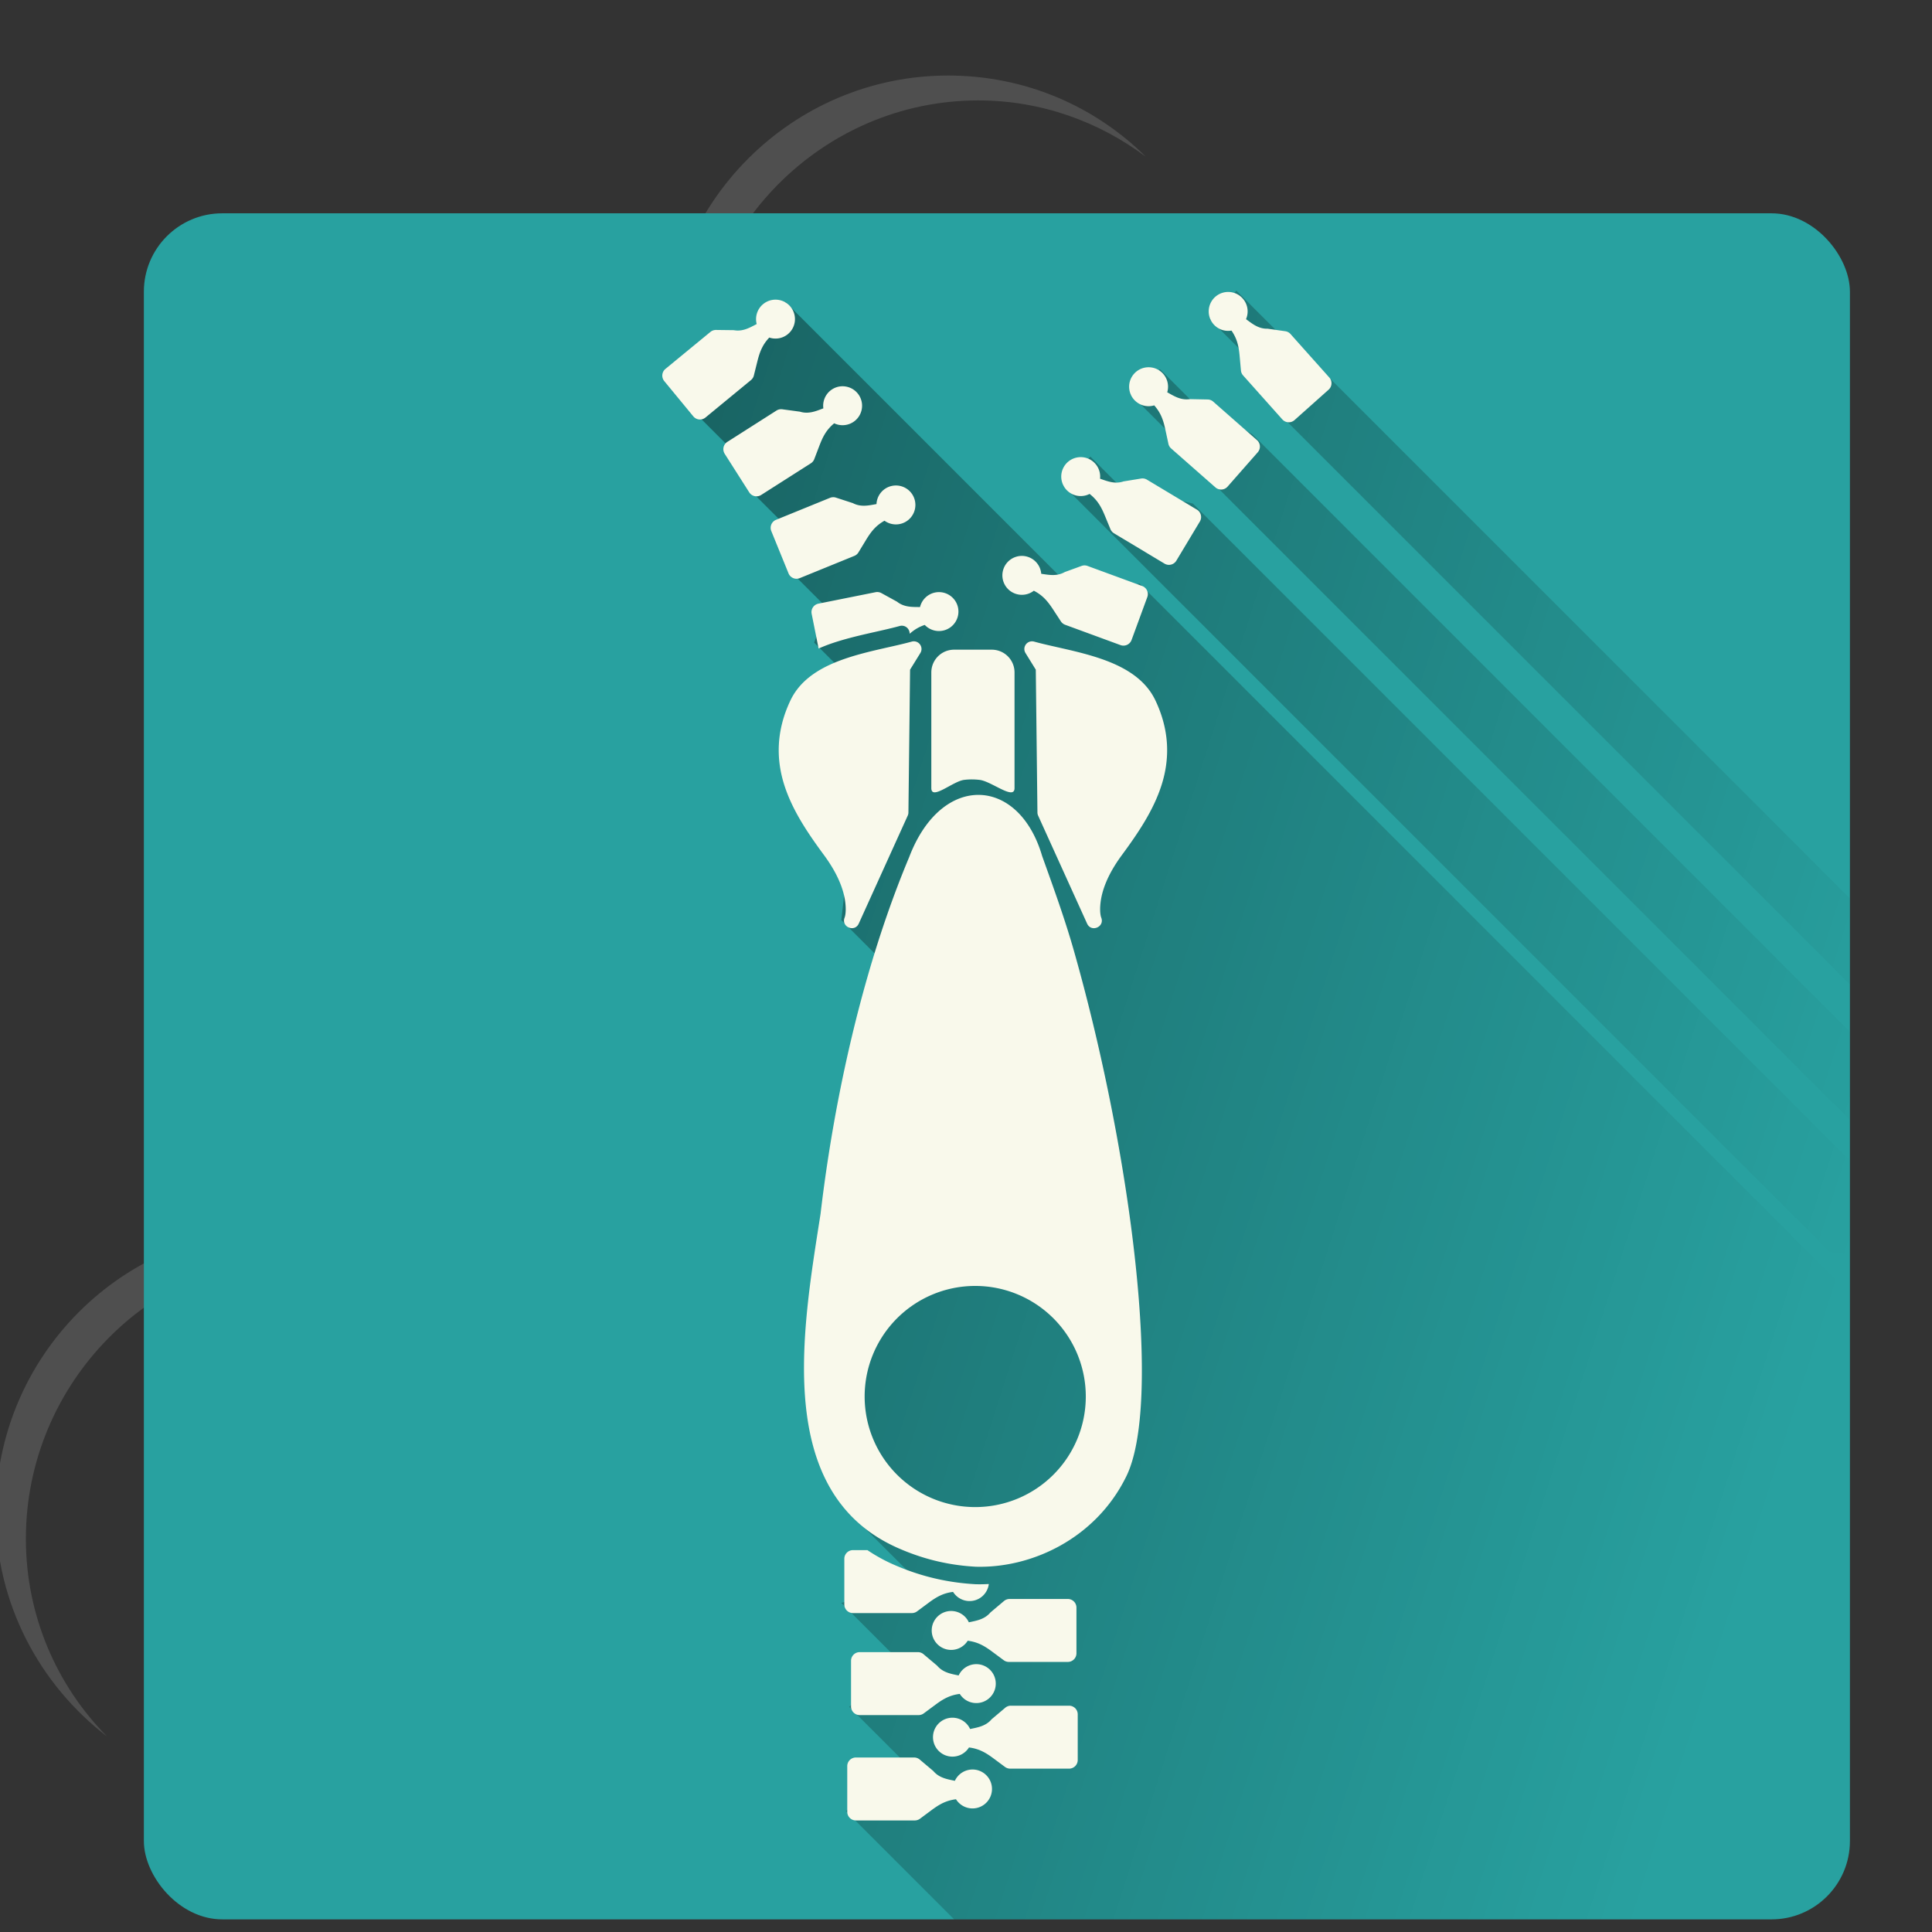 <?xml version="1.0" encoding="UTF-8" standalone="no"?>
<svg
   xmlns:dc="http://purl.org/dc/elements/1.1/"
   xmlns:cc="http://creativecommons.org/ns#"
   xmlns:rdf="http://www.w3.org/1999/02/22-rdf-syntax-ns#"
   xmlns:svg="http://www.w3.org/2000/svg"
   xmlns="http://www.w3.org/2000/svg"
   xmlns:xlink="http://www.w3.org/1999/xlink"
   xmlns:sodipodi="http://sodipodi.sourceforge.net/DTD/sodipodi-0.dtd"
   xmlns:inkscape="http://www.inkscape.org/namespaces/inkscape"
   viewBox="0 0 512 512"
   id="svg2"
   version="1.1"
   inkscape:version="0.92.2 (5c3e80d, 2017-08-06)"
   width="100%"
   height="100%"
   sodipodi:docname="7z.svg"
   inkscape:export-filename="/home/silerio/Imágenes/iconos/amule.png"
   inkscape:export-xdpi="300"
   inkscape:export-ydpi="300">
  <rect x="0" y="0" width="512" height="512" fill="#333333" stroke="none"/>
  <sodipodi:namedview
     pagecolor="#ffffff"
     bordercolor="#666666"
     borderopacity="1"
     objecttolerance="10"
     gridtolerance="10"
     guidetolerance="10"
     inkscape:pageopacity="0"
     inkscape:pageshadow="2"
     inkscape:window-width="1360"
     inkscape:window-height="716"
     id="namedview57"
     showgrid="false"
     inkscape:zoom="0.23256609"
     inkscape:cx="-555.69924"
     inkscape:cy="222.24358"
     inkscape:window-x="0"
     inkscape:window-y="24"
     inkscape:window-maximized="1"
     inkscape:current-layer="svg2"
     showguides="true"
     inkscape:guide-bbox="true" />
  <defs
     id="defs4">
    <linearGradient
       inkscape:collect="always"
       id="linearGradient1116">
      <stop
         style="stop-color:#000000;stop-opacity:1;"
         offset="0"
         id="stop1112" />
      <stop
         style="stop-color:#000000;stop-opacity:0;"
         offset="1"
         id="stop1114" />
    </linearGradient>
    <linearGradient
       gradientTransform="matrix(0,-1,1,0,-1.5e-6,48)"
       gradientUnits="userSpaceOnUse"
       x2="47"
       x1="1"
       id="linearGradient3764">
      <stop
         id="stop7"
         style="stop-color:#99b901;stop-opacity:1" />
      <stop
         id="stop9"
         style="stop-color:#a8cd01;stop-opacity:1"
         offset="1" />
    </linearGradient>
    <clipPath
       id="clipPath-363610498">
      <g
         id="g12"
         transform="translate(0,-1004.362)">
        <path
           id="path14"
           style="fill:#1890d0"
           transform="matrix(15.333,0,0,11.5,415,878.862)"
           d="m -24,13 c 0,1.105 -0.672,2 -1.5,2 -0.828,0 -1.5,-0.895 -1.5,-2 0,-1.105 0.672,-2 1.5,-2 0.828,0 1.5,0.895 1.5,2 z"
           inkscape:connector-curvature="0" />
      </g>
    </clipPath>
    <clipPath
       id="clipPath-375834240">
      <g
         id="g17"
         transform="translate(0,-1004.362)">
        <path
           id="path19"
           style="fill:#1890d0"
           transform="matrix(15.333,0,0,11.5,415,878.862)"
           d="m -24,13 c 0,1.105 -0.672,2 -1.5,2 -0.828,0 -1.5,-0.895 -1.5,-2 0,-1.105 0.672,-2 1.5,-2 0.828,0 1.5,0.895 1.5,2 z"
           inkscape:connector-curvature="0" />
      </g>
    </clipPath>
    <clipPath
       clipPathUnits="userSpaceOnUse"
       id="clipPath4608">
      <g
         id="g4610"
         style="fill:#6ee75c;fill-opacity:1">
        <path
           d="M 24,1 C 36.703,1 47,11.297 47,24 47,36.703 36.703,47 24,47 11.297,47 1,36.703 1,24 1,11.297 11.297,1 24,1 z"
           style="fill:#6ee75c;fill-opacity:1"
           id="path4612"
           inkscape:connector-curvature="0" />
      </g>
    </clipPath>
    <clipPath
       clipPathUnits="userSpaceOnUse"
       id="clipPath4614">
      <g
         id="g4616"
         style="fill:#6ee75c;fill-opacity:1">
        <path
           d="M 24,1 C 36.703,1 47,11.297 47,24 47,36.703 36.703,47 24,47 11.297,47 1,36.703 1,24 1,11.297 11.297,1 24,1 z"
           style="fill:#6ee75c;fill-opacity:1"
           id="path4618"
           inkscape:connector-curvature="0" />
      </g>
    </clipPath>
    <clipPath
       clipPathUnits="userSpaceOnUse"
       id="clipPath4620">
      <g
         id="g4622"
         style="fill:#6ee75c;fill-opacity:1">
        <path
           d="M 24,1 C 36.703,1 47,11.297 47,24 47,36.703 36.703,47 24,47 11.297,47 1,36.703 1,24 1,11.297 11.297,1 24,1 z"
           style="fill:#6ee75c;fill-opacity:1"
           id="path4624"
           inkscape:connector-curvature="0" />
      </g>
    </clipPath>
    <clipPath
       clipPathUnits="userSpaceOnUse"
       id="clipPath4626">
      <g
         id="g4628"
         style="fill:#6ee75c;fill-opacity:1">
        <path
           d="M 24,1 C 36.703,1 47,11.297 47,24 47,36.703 36.703,47 24,47 11.297,47 1,36.703 1,24 1,11.297 11.297,1 24,1 z"
           style="fill:#6ee75c;fill-opacity:1"
           id="path4630"
           inkscape:connector-curvature="0" />
      </g>
    </clipPath>
    <clipPath
       clipPathUnits="userSpaceOnUse"
       id="clipPath4632">
      <g
         id="g4634"
         style="fill:#6ee75c;fill-opacity:1">
        <path
           d="M 24,1 C 36.703,1 47,11.297 47,24 47,36.703 36.703,47 24,47 11.297,47 1,36.703 1,24 1,11.297 11.297,1 24,1 z"
           style="fill:#6ee75c;fill-opacity:1"
           id="path4636"
           inkscape:connector-curvature="0" />
      </g>
    </clipPath>
    <clipPath
       clipPathUnits="userSpaceOnUse"
       id="clipPath4638">
      <g
         id="g4640"
         style="fill:#6ee75c;fill-opacity:1">
        <path
           d="M 24,1 C 36.703,1 47,11.297 47,24 47,36.703 36.703,47 24,47 11.297,47 1,36.703 1,24 1,11.297 11.297,1 24,1 z"
           style="fill:#6ee75c;fill-opacity:1"
           id="path4642"
           inkscape:connector-curvature="0" />
      </g>
    </clipPath>
    <clipPath
       clipPathUnits="userSpaceOnUse"
       id="clipPath4638-8">
      <g
         id="g4640-2"
         style="fill:#6ee75c;fill-opacity:1">
        <path
           d="M 24,1 C 36.703,1 47,11.297 47,24 47,36.703 36.703,47 24,47 11.297,47 1,36.703 1,24 1,11.297 11.297,1 24,1 z"
           style="fill:#6ee75c;fill-opacity:1"
           id="path4642-2"
           inkscape:connector-curvature="0" />
      </g>
    </clipPath>
    <clipPath
       clipPathUnits="userSpaceOnUse"
       id="clipPath4632-2">
      <g
         id="g4634-0"
         style="fill:#6ee75c;fill-opacity:1">
        <path
           d="M 24,1 C 36.703,1 47,11.297 47,24 47,36.703 36.703,47 24,47 11.297,47 1,36.703 1,24 1,11.297 11.297,1 24,1 z"
           style="fill:#6ee75c;fill-opacity:1"
           id="path4636-0"
           inkscape:connector-curvature="0" />
      </g>
    </clipPath>
    <clipPath
       clipPathUnits="userSpaceOnUse"
       id="clipPath4626-7">
      <g
         id="g4628-3"
         style="fill:#6ee75c;fill-opacity:1">
        <path
           d="M 24,1 C 36.703,1 47,11.297 47,24 47,36.703 36.703,47 24,47 11.297,47 1,36.703 1,24 1,11.297 11.297,1 24,1 z"
           style="fill:#6ee75c;fill-opacity:1"
           id="path4630-1"
           inkscape:connector-curvature="0" />
      </g>
    </clipPath>
    <clipPath
       clipPathUnits="userSpaceOnUse"
       id="clipPath4620-3">
      <g
         id="g4622-2"
         style="fill:#6ee75c;fill-opacity:1">
        <path
           d="M 24,1 C 36.703,1 47,11.297 47,24 47,36.703 36.703,47 24,47 11.297,47 1,36.703 1,24 1,11.297 11.297,1 24,1 z"
           style="fill:#6ee75c;fill-opacity:1"
           id="path4624-6"
           inkscape:connector-curvature="0" />
      </g>
    </clipPath>
    <clipPath
       clipPathUnits="userSpaceOnUse"
       id="clipPath4614-6">
      <g
         id="g4616-6"
         style="fill:#6ee75c;fill-opacity:1">
        <path
           d="M 24,1 C 36.703,1 47,11.297 47,24 47,36.703 36.703,47 24,47 11.297,47 1,36.703 1,24 1,11.297 11.297,1 24,1 z"
           style="fill:#6ee75c;fill-opacity:1"
           id="path4618-2"
           inkscape:connector-curvature="0" />
      </g>
    </clipPath>
    <clipPath
       clipPathUnits="userSpaceOnUse"
       id="clipPath5067">
      <g
         id="g5069"
         style="fill:#6ee75c;fill-opacity:1">
        <path
           inkscape:connector-curvature="0"
           d="M 24,1 C 36.703,1 47,11.297 47,24 47,36.703 36.703,47 24,47 11.297,47 1,36.703 1,24 1,11.297 11.297,1 24,1 z"
           style="fill:#6ee75c;fill-opacity:1"
           id="path5071" />
      </g>
    </clipPath>
    <clipPath
       id="clipPath-054702263-3">
      <g
         transform="translate(0,-1004.362)"
         id="g17-7">
        <path
           inkscape:connector-curvature="0"
           d="m -24,13 c 0,1.105 -0.672,2 -1.5,2 -0.828,0 -1.5,-0.895 -1.5,-2 0,-1.105 0.672,-2 1.5,-2 0.828,0 1.5,0.895 1.5,2 z"
           transform="matrix(15.333,0,0,11.5,415,878.862)"
           style="fill:#1890d0"
           id="path19-4" />
      </g>
    </clipPath>
    <filter
       id="filter3826"
       height="1"
       width="1"
       y="0"
       x="0"
       inkscape:label="Film grain"
       inkscape:menu="Image effects"
       inkscape:menu-tooltip="Adds a small scale graininess"
       color-interpolation-filters="sRGB">
      <feTurbulence
         id="feTurbulence3828"
         type="fractalNoise"
         numOctaves="3"
         baseFrequency="1"
         seed="0"
         result="result0" />
      <feColorMatrix
         id="feColorMatrix3830"
         result="result4"
         values="0"
         type="saturate" />
      <feComposite
         id="feComposite3832"
         in2="result4"
         in="SourceGraphic"
         operator="arithmetic"
         k1="1.25"
         k2="0.5"
         k3="0.5"
         result="result2"
         k4="0" />
      <feBlend
         id="feBlend3834"
         in2="SourceGraphic"
         result="result5"
         mode="normal"
         in="result2" />
      <feComposite
         id="feComposite3836"
         in2="SourceGraphic"
         in="result5"
         operator="in"
         result="result3" />
    </filter>
    <clipPath
       id="clipPath3881"
       clipPathUnits="userSpaceOnUse">
      <path
         transform="translate(-412,-17)"
         d="m 643,152.5 a 103.5,103.5 0 1 1 -207,0 103.5,103.5 0 1 1 207,0 z"
         sodipodi:ry="103.5"
         sodipodi:rx="103.5"
         sodipodi:cy="152.5"
         sodipodi:cx="539.5"
         id="path3883"
         style="fill:#008dff;fill-opacity:1;fill-rule:evenodd;stroke:none"
         sodipodi:type="arc" />
    </clipPath>
    <linearGradient
       inkscape:collect="always"
       xlink:href="#linearGradient1116"
       id="linearGradient1118"
       x1="-435.899"
       y1="92.359"
       x2="470.296"
       y2="382.599"
       gradientUnits="userSpaceOnUse" />
    <clipPath
       clipPathUnits="userSpaceOnUse"
       id="clipPath1129">
      <rect
         ry="20.769"
         y="58.1"
         x="33.392"
         height="452.122"
         width="452.122"
         id="rect1131"
         style="color:#000000;display:inline;overflow:visible;visibility:visible;fill:#4ec670;fill-opacity:1;fill-rule:evenodd;stroke:none;stroke-width:3.6;marker:none;enable-background:accumulate" />
    </clipPath>
  </defs>
  <g
     inkscape:groupmode="layer"
     id="layer1"
     inkscape:label="Capa"
     style="opacity:0.129;display:inline"
     transform="translate(0,464)" />
  <g
     id="g33"
     transform="translate(0,464)">
    <g
       clip-path="url(#clipPath-363610498)"
       id="g35">
      <g
         id="g37"
         transform="translate(1,1)">
        <g
           id="g39"
           style="opacity:0.1">
          <!-- color: #a8cd01 -->
        </g>
      </g>
    </g>
  </g>
  <g
     id="g41"
     transform="translate(0,464)">
    <g
       clip-path="url(#clipPath-375834240)"
       id="g43">
      <!-- color: #a8cd01 -->
    </g>
  </g>
  <path
     style="font-size:medium;font-style:normal;font-variant:normal;font-weight:normal;font-stretch:normal;text-indent:0;text-align:start;text-decoration:none;line-height:normal;letter-spacing:normal;word-spacing:normal;text-transform:none;direction:ltr;block-progression:tb;writing-mode:lr-tb;text-anchor:start;baseline-shift:baseline;color:#000000;fill:#ffffff;fill-opacity:0.14;fill-rule:evenodd;stroke:none;stroke-width:3.6;marker:none;visibility:visible;display:inline;overflow:visible;enable-background:accumulate;font-family:Sans;-inkscape-font-specification:Sans"
     d="m 251.244,20.018 c -41.265,0 -74.982,33.717 -74.982,74.982 0,23.795 11.411,44.582 28.813,58.32 l 0,23.606 c -47.405,18.675 -81.231,64.167 -81.231,118.028 0,8.597 1.834,16.615 3.471,24.647 l -23.258,13.191 c -9.262,-4.211 -19.572,-6.943 -30.548,-6.943 -41.265,0 -74.635,33.777 -74.635,74.982 0,24.154 11.688,45.705 29.507,59.361 C 15.057,446.7 6.857,428.206 6.857,407.774 c 0,-41.206 33.37,-75.329 74.635,-75.329 10.977,0 20.939,3.079 30.201,7.29 l 23.258,-13.538 c -1.637,-8.032 -3.471,-15.703 -3.471,-24.3 0,-53.861 34.173,-99.353 81.578,-118.028 l 0,-23.606 c -17.401,-13.737 -28.813,-34.524 -28.813,-58.32 0,-41.265 33.717,-75.33 74.982,-75.33 16.68,0 31.963,5.599 44.434,14.927 -13.54,-13.429 -31.963,-21.523 -52.418,-21.523 z m 54.154,160.726 0,3.471 c 11.818,4.688 22.811,11.037 32.631,18.746 -9.704,-8.985 -20.495,-16.48 -32.631,-22.217 z m 79.148,139.898 c -0.101,0.589 -0.249,1.147 -0.347,1.736 l 26.383,15.274 c 8.171,-3.077 16.776,-5.207 26.036,-5.207 16.68,0 31.963,5.599 44.434,14.927 -13.54,-13.429 -31.963,-21.523 -52.418,-21.523 -9.26,0 -17.865,2.13 -26.036,5.207 l -18.051,-10.414 z m -28.466,92.687 c 3.384,19.348 13.891,36.282 28.813,47.558 -11.393,-11.441 -19.209,-26.489 -21.523,-43.393 l -7.29,-4.166 z"
     id="path3896"
     inkscape:connector-curvature="0" />
  <rect
     style="color:#000000;display:inline;overflow:visible;visibility:visible;fill:#28a1a0;fill-opacity:1;fill-rule:evenodd;stroke:none;stroke-width:3.6;marker:none;enable-background:accumulate"
     id="rect3948"
     width="452.122"
     height="452.122"
     x="38.127"
     y="56.53"
     ry="20.769" />
  <path
     style="fill:#000000;stroke-width:5.111"
     d=""
     id="path849"
     inkscape:connector-curvature="0" />
  <path
     style="fill:#000000;stroke-width:5.111"
     d=""
     id="path847"
     inkscape:connector-curvature="0" />
  <path
     style="fill:url(#linearGradient1118);fill-opacity:1;stroke:none;stroke-width:1px;stroke-linecap:butt;stroke-linejoin:miter;stroke-opacity:1"
     d="m 322.922,78.594 -7.031,7.602 11.631,11.629 6.803,13.453 203.168,203.168 12.352,-10.451 L 346.676,100.826 334.553,90.225 Z m -119.512,2.994 -24.43,28.914 14.514,14.512 -0.539,5.375 13.707,13.705 -1.588,9.227 9.35,9.35 -3.396,9.193 14.008,14.006 -6.818,59.539 19.887,19.889 c -11.845,47.091 -27.399,95.665 -19.887,135.014 l 20.277,20.277 -20.277,5.758 15.051,15.051 -12.961,12.504 14.672,14.67 -15.555,12.951 67.184,67.186 236.988,0.303 -23.201,-189.654 -203.168,-203.168 -14.715,4.502 z m 99.24,17.809 -7.812,6.607 11.631,11.631 9.629,11.338 203.168,203.168 11.006,-12.373 L 327.104,116.6 310.596,107.342 Z m -18.432,23.184 -7.223,7.602 203.168,203.168 34.4,4.838 -203.168,-203.168 -19.234,-4.494 z"
     id="path1075"
     clip-path="url(#clipPath1129)"
     inkscape:connector-curvature="0"
     transform="translate(4.735,-1.57)" />
  <path
     id="path922"
     d="m 325.778,77.381 c -1.318,-0.076 -2.667,0.348 -3.731,1.297 -2.126,1.897 -2.31,5.157 -0.412,7.283 1.185,1.329 2.97,1.952 4.724,1.649 1.523,2.203 1.93,4.211 2.161,6.771 l 0.343,3.8 c 0.044,0.49 0.248,0.951 0.576,1.316 l 10.392,11.649 c 0.84,0.943 2.285,1.023 3.229,0.184 l 9.036,-8.058 c 0.941,-0.842 1.025,-2.292 0.184,-3.234 L 342.003,88.524 c -0.359,-0.403 -0.847,-0.668 -1.381,-0.745 l -4.68,-0.666 c -2.407,0.063 -4.053,-1.294 -5.733,-2.534 0.8,-1.842 0.455,-3.978 -0.879,-5.479 -0.948,-1.064 -2.234,-1.643 -3.552,-1.719 z m -120.755,2.057 c -0.988,0.094 -1.957,0.478 -2.782,1.157 -1.549,1.279 -2.217,3.338 -1.709,5.281 -1.85,0.968 -3.687,2.056 -6.056,1.624 l -4.724,-0.059 c -0.539,-0.005 -1.064,0.178 -1.48,0.522 l -11.923,9.806 c -0.975,0.802 -1.114,2.247 -0.313,3.224 l 7.695,9.344 c 0.804,0.974 2.244,1.121 3.219,0.318 l 12.057,-9.921 c 0.38,-0.311 0.651,-0.735 0.77,-1.212 l 0.924,-3.706 c 0.62,-2.495 1.327,-4.415 3.169,-6.359 1.687,0.568 3.548,0.227 4.923,-0.904 2.201,-1.809 2.516,-5.062 0.705,-7.263 -0.906,-1.1 -2.173,-1.725 -3.487,-1.853 -0.329,-0.032 -0.659,-0.032 -0.989,0 z m 99.041,17.899 c -1.318,0.084 -2.606,0.674 -3.547,1.744 -1.881,2.14 -1.669,5.398 0.472,7.278 1.337,1.175 3.188,1.581 4.893,1.068 1.778,2.003 2.422,3.944 2.961,6.458 l 0.8,3.731 c 0.105,0.48 0.36,0.913 0.73,1.237 l 11.724,10.308 c 0.948,0.834 2.393,0.743 3.229,-0.204 l 7.993,-9.096 c 0.832,-0.95 0.74,-2.395 -0.209,-3.229 l -11.59,-10.194 c -0.405,-0.357 -0.926,-0.559 -1.465,-0.571 l -4.724,-0.094 c -2.381,0.354 -4.184,-0.79 -6.001,-1.818 0.572,-1.925 -0.023,-4.012 -1.53,-5.34 -1.069,-0.942 -2.418,-1.361 -3.736,-1.277 z m -80.636,5.027 c -0.993,-0.026 -2,0.235 -2.901,0.81 -1.693,1.082 -2.6,3.052 -2.33,5.042 -1.954,0.737 -3.911,1.594 -6.21,0.879 l -4.685,-0.631 c -0.535,-0.07 -1.08,0.052 -1.535,0.343 l -13.015,8.296 c -1.065,0.678 -1.377,2.093 -0.7,3.159 l 6.503,10.214 c 0.681,1.064 2.095,1.375 3.159,0.695 l 13.169,-8.39 c 0.415,-0.263 0.732,-0.654 0.909,-1.113 l 1.361,-3.562 c 0.917,-2.401 1.85,-4.219 3.915,-5.926 1.606,0.768 3.501,0.649 5.003,-0.308 2.404,-1.53 3.111,-4.715 1.58,-7.119 -0.766,-1.201 -1.95,-1.98 -3.239,-2.265 -0.322,-0.071 -0.653,-0.115 -0.984,-0.124 z m 62.703,18.788 c -1.654,0.087 -3.236,0.967 -4.153,2.494 -1.466,2.443 -0.67,5.614 1.773,7.079 1.526,0.916 3.417,0.979 5.003,0.169 2.109,1.651 3.093,3.446 4.074,5.822 l 1.456,3.527 c 0.189,0.454 0.522,0.836 0.944,1.088 l 13.378,8.033 c 1.083,0.651 2.487,0.302 3.14,-0.78 l 6.234,-10.383 c 0.648,-1.084 0.298,-2.49 -0.785,-3.14 l -13.234,-7.943 c -0.462,-0.278 -1.007,-0.388 -1.54,-0.303 l -4.67,0.76 c -2.279,0.776 -4.252,-0.03 -6.225,-0.715 0.217,-1.997 -0.749,-3.941 -2.469,-4.978 -0.916,-0.551 -1.934,-0.783 -2.926,-0.73 z m -49.141,7.526 c -0.506,0.043 -1.016,0.161 -1.51,0.363 -1.859,0.761 -3.107,2.534 -3.199,4.541 -2.054,0.374 -4.131,0.867 -6.264,-0.248 l -4.496,-1.465 c -0.514,-0.165 -1.07,-0.14 -1.57,0.065 l -14.292,5.822 c -1.17,0.476 -1.731,1.81 -1.257,2.981 l 4.57,11.217 c 0.479,1.169 1.811,1.729 2.981,1.252 l 14.451,-5.887 c 0.456,-0.184 0.842,-0.514 1.098,-0.934 l 1.982,-3.259 c 1.333,-2.198 2.581,-3.823 4.918,-5.132 1.442,1.044 3.319,1.273 4.968,0.601 2.64,-1.073 3.911,-4.087 2.837,-6.726 -0.672,-1.649 -2.1,-2.76 -3.721,-3.1 -0.486,-0.102 -0.99,-0.133 -1.495,-0.089 z m 33.567,18.649 c -2.008,0.096 -3.863,1.367 -4.6,3.373 -0.981,2.675 0.394,5.637 3.07,6.617 1.671,0.613 3.543,0.324 4.948,-0.77 2.381,1.226 3.687,2.803 5.097,4.953 l 2.086,3.189 c 0.271,0.41 0.671,0.721 1.133,0.889 l 14.65,5.38 c 1.185,0.436 2.498,-0.171 2.936,-1.356 l 4.173,-11.371 c 0.433,-1.186 -0.175,-2.496 -1.361,-2.931 l -14.486,-5.32 c -0.506,-0.187 -1.062,-0.188 -1.57,-0.005 l -4.446,1.619 c -2.093,1.19 -4.183,0.769 -6.249,0.467 -0.162,-2.002 -1.474,-3.726 -3.358,-4.421 -0.669,-0.246 -1.352,-0.345 -2.022,-0.313 z m -21.699,9.588 c -0.342,-8.1e-4 -0.689,0.034 -1.038,0.104 -1.969,0.398 -3.532,1.901 -3.999,3.855 -2.088,-0.018 -4.214,0.076 -6.1,-1.421 l -4.148,-2.28 c -0.237,-0.129 -0.492,-0.213 -0.755,-0.253 -0.263,-0.04 -0.53,-0.034 -0.795,0.02 l -15.132,3.035 c -1.239,0.248 -2.04,1.449 -1.793,2.688 l 1.843,9.2 c 1.139,-0.495 2.297,-0.959 3.477,-1.361 6.199,-2.114 12.919,-3.199 18.013,-4.61 0.202,-0.053 0.411,-0.082 0.621,-0.074 1.21,0.038 2.042,1.053 2.017,2.136 1.131,-0.998 2.347,-1.793 4.004,-2.345 1.221,1.296 3.028,1.87 4.774,1.52 2.794,-0.559 4.608,-3.277 4.049,-6.071 -0.421,-2.095 -2.059,-3.636 -4.029,-4.039 -0.328,-0.067 -0.666,-0.104 -1.008,-0.104 z m -6.622,13.045 c -0.204,-0.008 -0.409,0.015 -0.606,0.069 -4.969,1.376 -11.523,2.438 -17.571,4.501 -6.048,2.063 -11.795,5.218 -14.58,11.083 -3.846,8.098 -3.792,15.639 -1.634,22.419 2.158,6.78 6.301,12.846 10.551,18.614 4.037,5.479 5.298,9.746 5.623,12.568 0.326,2.823 -0.194,3.984 -0.194,3.984 -0.938,2.453 2.656,3.962 3.751,1.575 l 0.045,-0.099 12.941,-28.535 c 0.115,-0.256 0.176,-0.534 0.179,-0.815 l 0.437,-37.854 2.727,-4.411 c 0.819,-1.331 -0.107,-3.051 -1.669,-3.1 z m 31.202,0 c -1.562,0.049 -2.488,1.768 -1.669,3.1 l 2.727,4.411 0.437,37.854 c 0.003,0.281 0.064,0.558 0.179,0.815 l 12.941,28.535 0.045,0.099 c 1.095,2.387 4.688,0.879 3.751,-1.575 0,0 -0.519,-1.161 -0.194,-3.984 0.326,-2.823 1.586,-7.089 5.623,-12.568 4.25,-5.768 8.393,-11.834 10.551,-18.614 2.158,-6.78 2.212,-14.321 -1.634,-22.419 -2.786,-5.865 -8.532,-9.02 -14.58,-11.083 -6.048,-2.063 -12.602,-3.124 -17.571,-4.501 -0.197,-0.053 -0.402,-0.077 -0.606,-0.069 z m -20.581,2.211 c -3.35,0 -6.046,2.696 -6.046,6.046 v 30.631 c 0,3.35 5.721,-1.806 8.684,-2.171 1.36,-0.168 2.752,-0.158 4.113,0 3.148,0.365 9.255,5.521 9.255,2.171 v -30.631 c 0,-3.35 -2.696,-6.046 -6.046,-6.046 z m 6.965,38.495 c -7.072,-0.291 -14.509,5.039 -18.858,16.428 -4.211,10.027 -7.871,20.676 -11.004,31.565 -6.06,21.066 -10.157,43.017 -12.504,63.025 -4.775,30.641 -12.662,74.045 20.686,88.634 5.613,2.456 12.22,4.415 20.397,4.878 14.924,0.441 31.723,-7.505 39.772,-23.602 9.88,-19.135 1.643,-85.552 -13.706,-139.598 -1.179,-4.152 -2.517,-8.291 -3.895,-12.33 -1.511,-4.428 -3.074,-8.74 -4.536,-12.827 -3.039,-10.374 -9.525,-15.894 -16.354,-16.175 z m -1.376,130.12 a 29.303,29.303 0 0 1 29.3,29.305 29.303,29.303 0 0 1 -29.3,29.3 29.303,29.303 0 0 1 -29.305,-29.3 29.303,29.303 0 0 1 29.305,-29.305 z m -32.399,70.015 c -1.263,-4.3e-4 -2.288,1.022 -2.29,2.285 v 12.111 c 0.002,1.263 1.027,2.286 2.29,2.285 h 15.609 c 0.492,10e-4 0.971,-0.155 1.366,-0.447 l 3.065,-2.275 c 2.064,-1.532 3.83,-2.561 6.488,-2.891 0.942,1.511 2.596,2.429 4.377,2.429 2.63,0.002 4.777,-1.973 5.097,-4.516 -1.174,0.06 -2.345,0.089 -3.502,0.055 -8.688,-0.492 -15.706,-2.573 -21.669,-5.181 -2.568,-1.123 -4.879,-2.427 -7.004,-3.855 z m 41.5,12.946 c -0.54,-6.7e-4 -1.062,0.189 -1.475,0.536 l -3.612,3.05 c -1.555,1.838 -3.664,2.165 -5.708,2.593 -0.842,-1.824 -2.666,-2.992 -4.675,-2.996 -2.849,-0.002 -5.161,2.307 -5.161,5.156 7.6e-4,2.849 2.312,5.158 5.161,5.157 1.78,-1.6e-4 3.435,-0.918 4.377,-2.429 2.658,0.33 4.429,1.364 6.493,2.896 l 3.06,2.27 c 0.396,0.292 0.875,0.449 1.366,0.447 h 15.609 c 1.263,4.3e-4 2.288,-1.022 2.29,-2.285 v -12.111 c -0.002,-1.263 -1.027,-2.286 -2.29,-2.285 z m -39.722,14.088 c -1.263,-4.3e-4 -2.288,1.022 -2.29,2.285 v 12.111 c 0.002,1.263 1.027,2.286 2.29,2.285 h 15.609 c 0.492,0.002 0.971,-0.155 1.366,-0.447 l 3.065,-2.275 c 2.064,-1.532 3.83,-2.561 6.488,-2.891 0.942,1.511 2.596,2.429 4.377,2.429 2.849,0.002 5.161,-2.307 5.161,-5.156 -7.8e-4,-2.849 -2.312,-5.158 -5.161,-5.157 -2.009,0.003 -3.833,1.172 -4.675,2.996 -2.044,-0.428 -4.148,-0.755 -5.703,-2.593 l -3.616,-3.05 c -0.413,-0.347 -0.936,-0.537 -1.475,-0.537 z m 40.06,14.193 c -0.54,-6.6e-4 -1.062,0.189 -1.475,0.537 l -3.612,3.05 c -1.555,1.838 -3.664,2.165 -5.708,2.593 -0.842,-1.824 -2.666,-2.992 -4.675,-2.996 -2.849,-0.002 -5.161,2.307 -5.161,5.156 7.6e-4,2.849 2.312,5.158 5.161,5.157 1.78,-1.5e-4 3.435,-0.918 4.377,-2.429 2.658,0.33 4.429,1.364 6.493,2.896 l 3.06,2.27 c 0.396,0.292 0.875,0.449 1.366,0.447 h 15.609 c 1.263,4.3e-4 2.288,-1.022 2.29,-2.285 v -12.111 c -0.002,-1.263 -1.027,-2.286 -2.29,-2.285 z m -41.063,13.726 c -1.263,-4.3e-4 -2.288,1.022 -2.29,2.285 v 12.111 c 0.002,1.263 1.027,2.286 2.29,2.285 h 15.609 c 0.492,10e-4 0.971,-0.155 1.366,-0.447 l 3.06,-2.275 c 2.064,-1.532 3.835,-2.561 6.493,-2.891 0.942,1.511 2.596,2.429 4.377,2.429 2.849,0.002 5.161,-2.307 5.161,-5.156 -8.2e-4,-2.849 -2.312,-5.158 -5.161,-5.156 -2.009,0.003 -3.833,1.172 -4.675,2.996 -2.044,-0.428 -4.153,-0.755 -5.708,-2.593 l -3.612,-3.05 c -0.413,-0.347 -0.936,-0.537 -1.475,-0.537 z"
     style="fill:#f9f9eb;fill-opacity:1;stroke-width:3.207"
     inkscape:connector-curvature="0" />
</svg>
